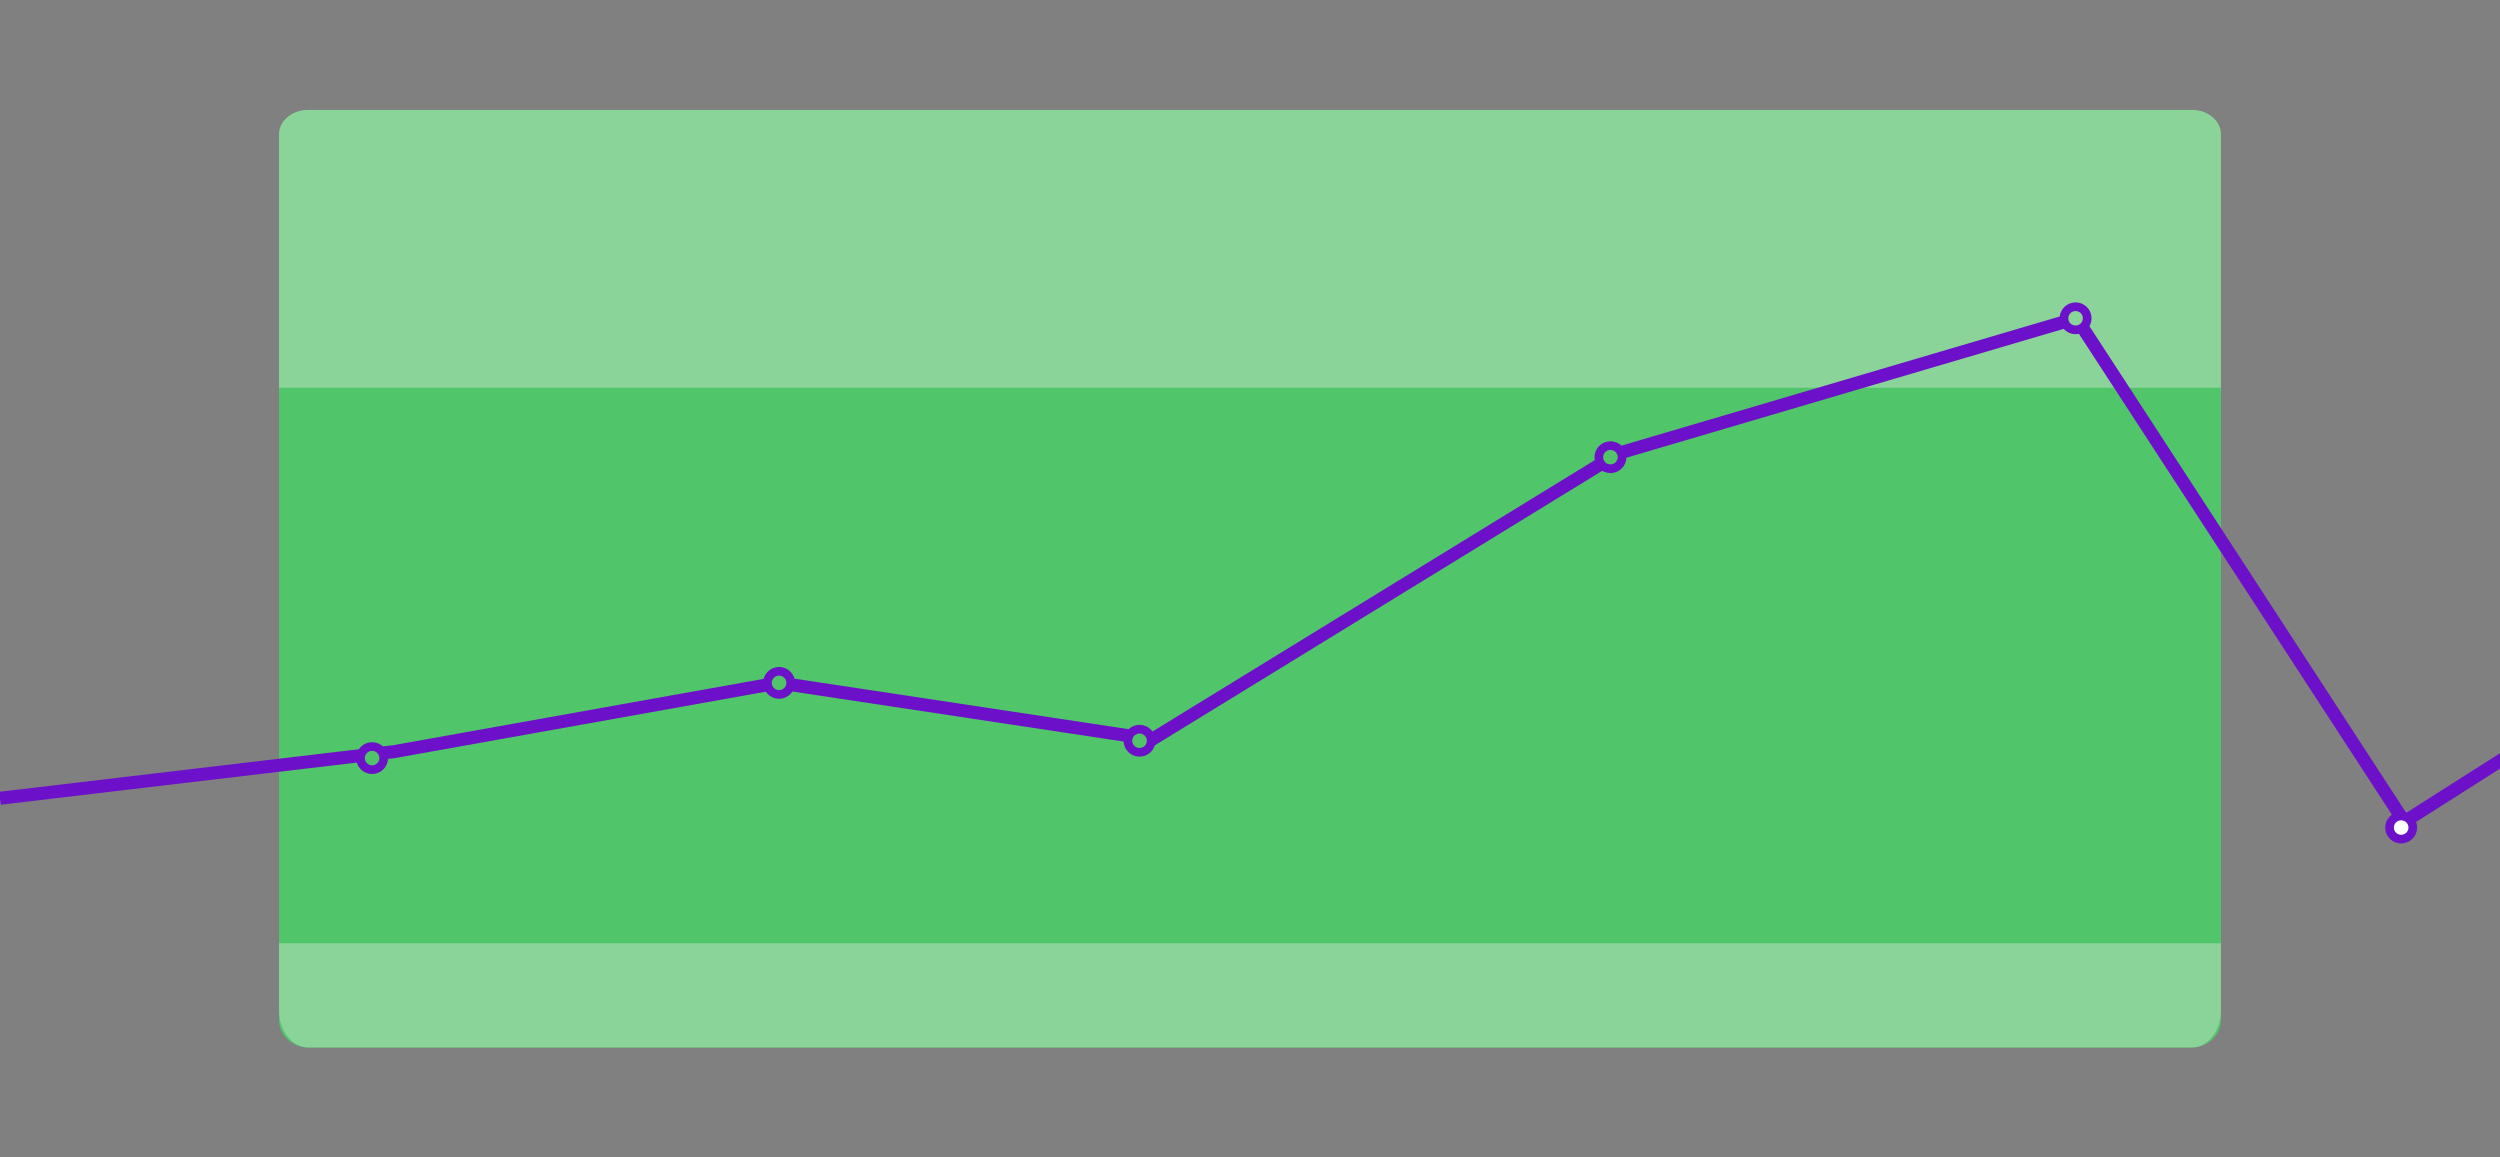 <svg width="432" height="200" viewBox="0 0 432 200" fill="none" xmlns="http://www.w3.org/2000/svg">
<rect x="0" y="0" width="432" height="200" fill="#808080" stroke="none"/>
<g clip-path="url(#clip0_36_114997)">
<path d="M378.765 19H53.235C50.467 19 48.223 21.133 48.223 23.765V176.235C48.223 178.867 50.467 181 53.235 181H378.765C381.533 181 383.777 178.867 383.777 176.235V23.765C383.777 21.133 381.533 19 378.765 19Z" fill="#51C56A"/>
<path d="M48.223 23.174C48.223 20.869 50.467 19 53.235 19H378.765C381.533 19 383.777 20.869 383.777 23.174V67H48.223V23.174Z" fill="#8AD49A"/>
<path d="M48.223 163H383.777V174.647C383.777 178.156 381.523 181 378.743 181H53.256C50.477 181 48.223 178.156 48.223 174.647V163Z" fill="#8AD49A"/>
<path d="M0 137.939L68.137 129.875L134.504 117.992L199.102 127.753L279.628 78.341L358.826 55L415.459 142L486.251 97.015" stroke="#6C11C9" stroke-width="2.248"/>
<path d="M134.623 120C135.733 120 136.633 119.104 136.633 118C136.633 116.895 135.733 116 134.623 116C133.513 116 132.614 116.895 132.614 118C132.614 119.104 133.513 120 134.623 120Z" fill="#51C46A" stroke="#6C11C9" stroke-width="1.499"/>
<path d="M278.288 81C279.398 81 280.298 80.105 280.298 79C280.298 77.895 279.398 77 278.288 77C277.178 77 276.279 77.895 276.279 79C276.279 80.105 277.178 81 278.288 81Z" fill="#51C46A" stroke="#6C11C9" stroke-width="1.499"/>
<path d="M358.66 57C359.771 57 360.67 56.105 360.67 55C360.67 53.895 359.771 53 358.66 53C357.55 53 356.651 53.895 356.651 55C356.651 56.105 357.55 57 358.66 57Z" fill="#8AD49A" stroke="#6C11C9" stroke-width="1.499"/>
<path d="M64.298 133C65.407 133 66.307 132.104 66.307 131C66.307 129.895 65.407 129 64.298 129C63.188 129 62.288 129.895 62.288 131C62.288 132.104 63.188 133 64.298 133Z" fill="#51C46A" stroke="#6C11C9" stroke-width="1.499"/>
<path d="M414.921 145C416.031 145 416.93 144.105 416.93 143C416.93 141.895 416.031 141 414.921 141C413.811 141 412.912 141.895 412.912 143C412.912 144.105 413.811 145 414.921 145Z" fill="white" stroke="#6C11C9" stroke-width="1.499"/>
<path d="M196.912 130C198.022 130 198.921 129.104 198.921 128C198.921 126.895 198.022 126 196.912 126C195.802 126 194.902 126.895 194.902 128C194.902 129.104 195.802 130 196.912 130Z" fill="#51C46A" stroke="#6C11C9" stroke-width="1.499"/>
</g>
<defs>
<clipPath id="clip0_36_114997">
<rect width="432" height="200" fill="white"/>
</clipPath>
</defs>
</svg>
